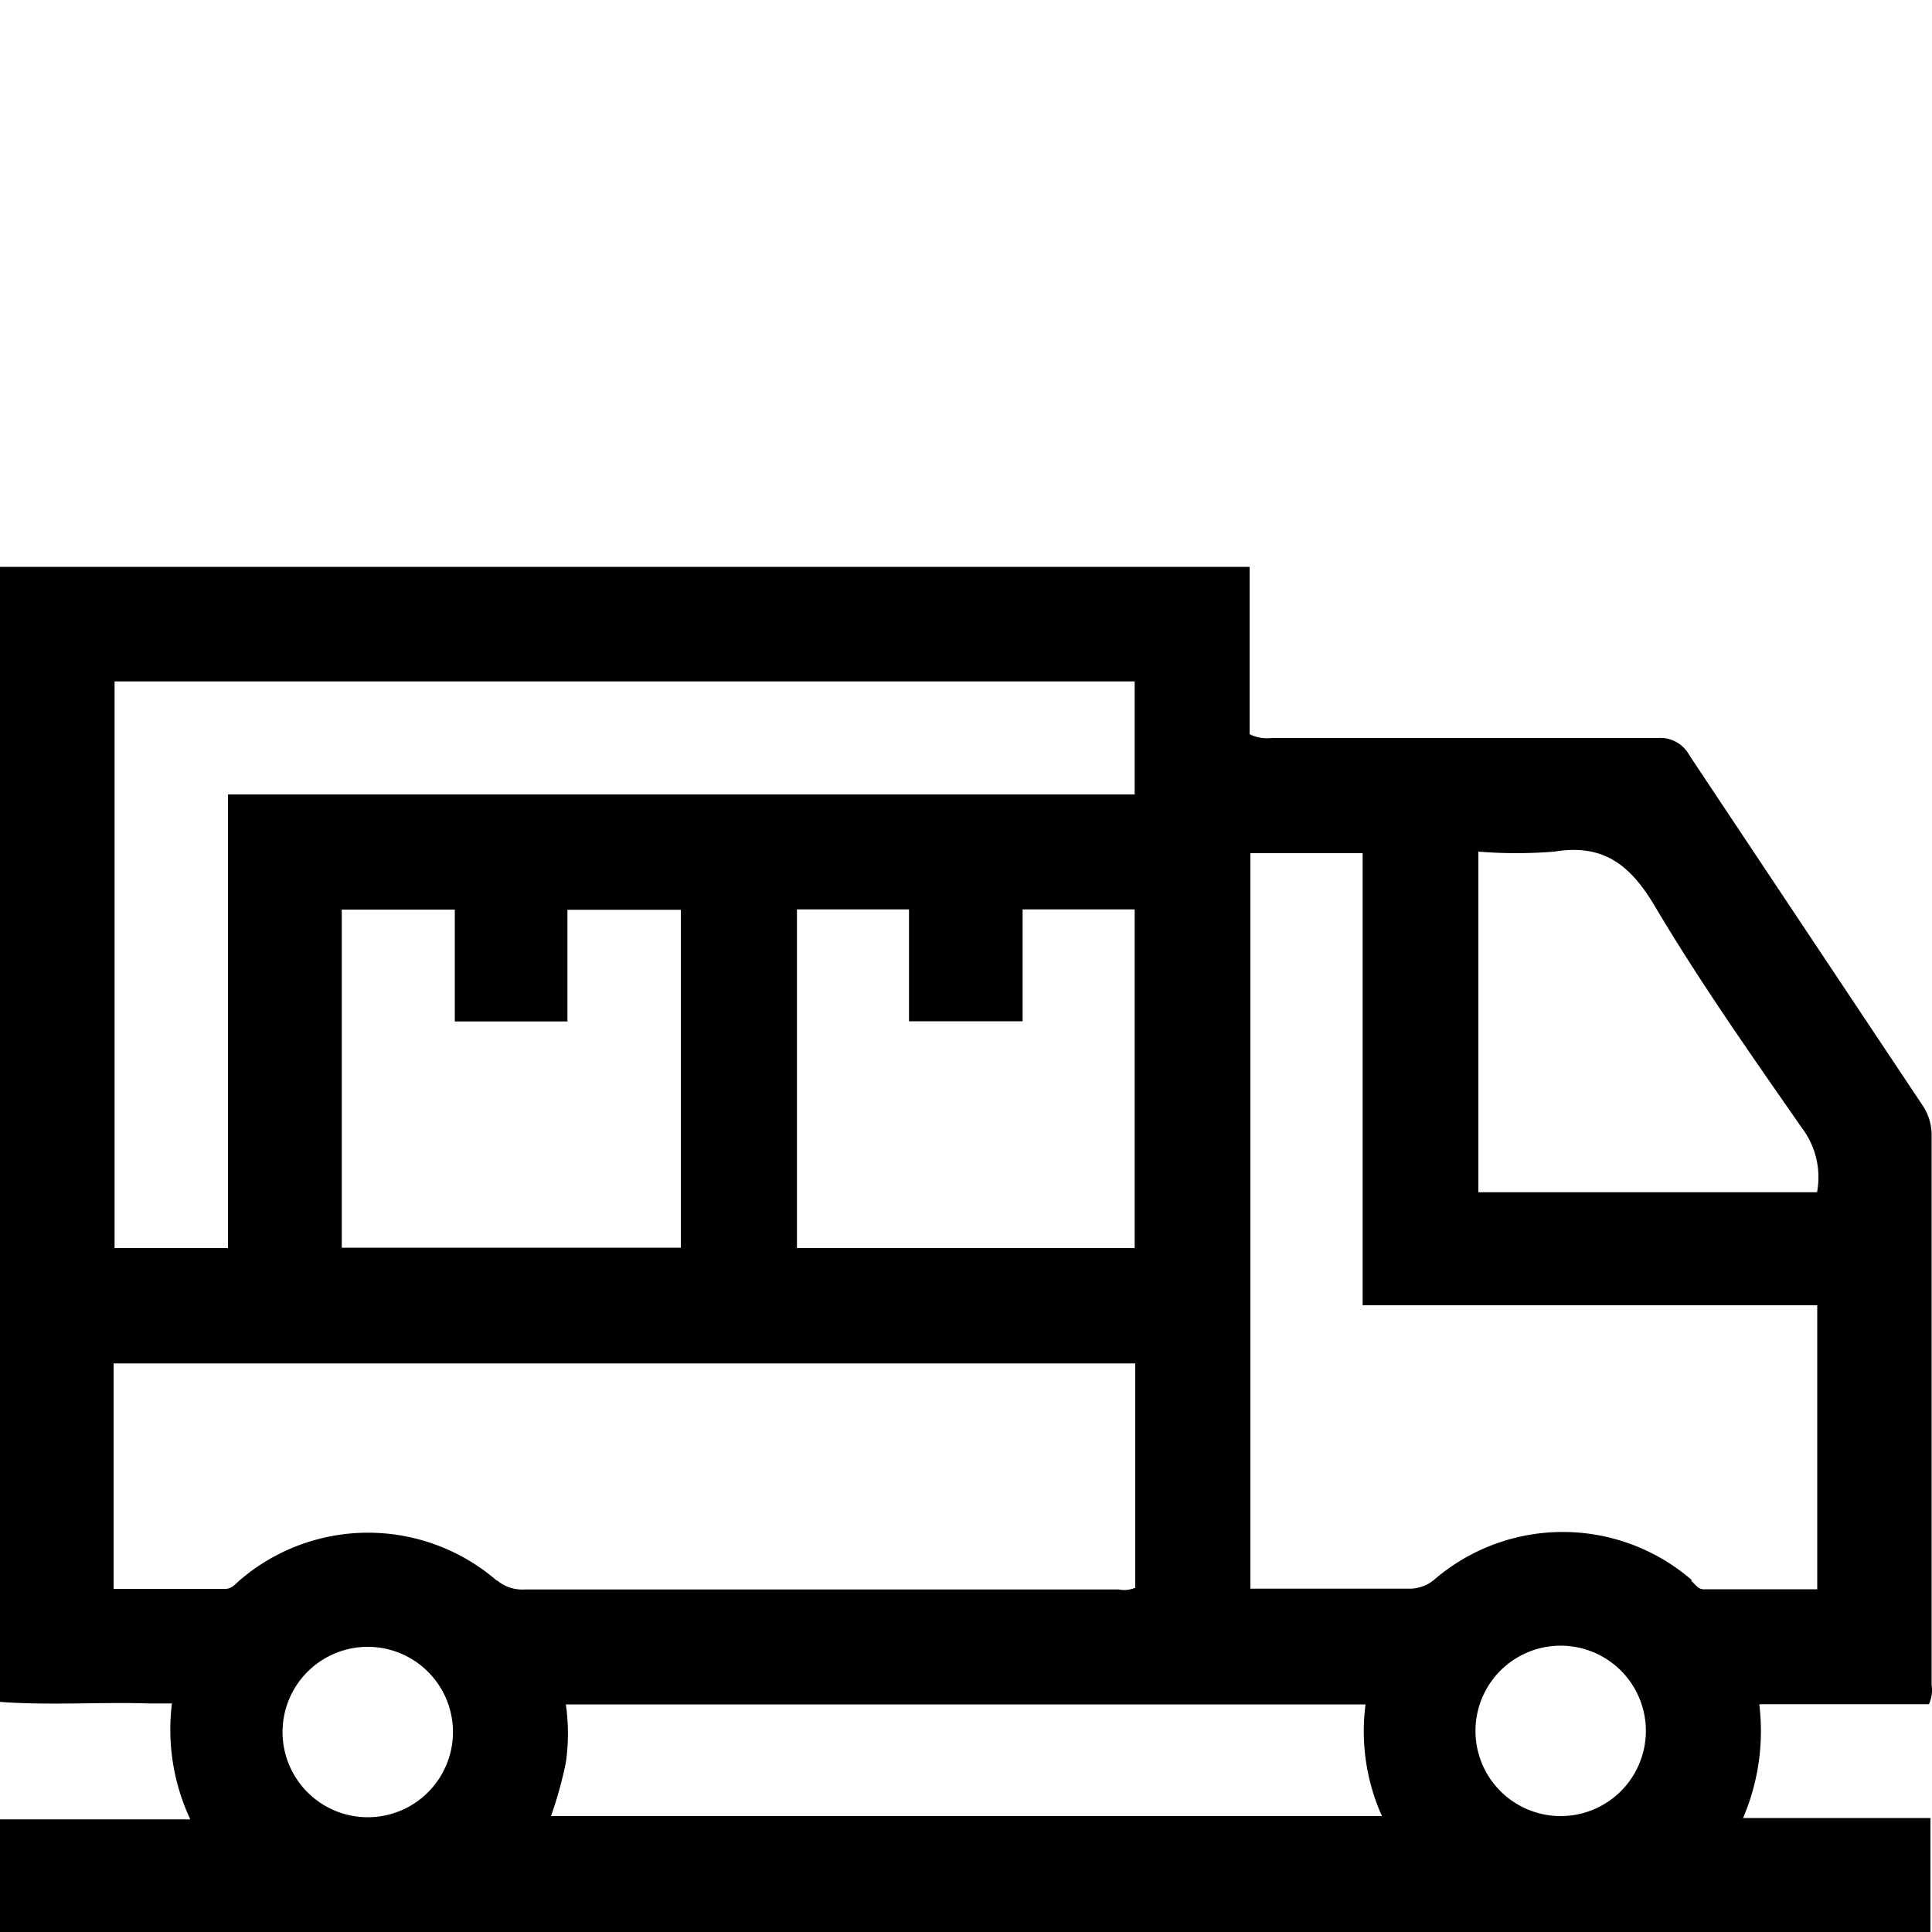 <svg id="design" xmlns="http://www.w3.org/2000/svg" xmlns:xlink="http://www.w3.org/1999/xlink" viewBox="0 0 100 100"><defs><style>.cls-1{fill:url(#linear-gradient);}</style><linearGradient id="linear-gradient" x1="50" y1="100" x2="50" y2="29.31" gradientUnits="userSpaceOnUse"><stop offset="0" stopColor="#fbb040"/><stop offset="1" stopColor="#ed8b00"/></linearGradient></defs><path className="cls-1" d="M91.06,88.21h8.78a1.73,1.73,0,0,0,.14-1c0-9.47,0-18.94,0-28.41a2.76,2.76,0,0,0-.49-1.62q-6-9-12.05-18.09a1.7,1.7,0,0,0-1.63-.89c-6.67,0-13.34,0-20,0A2,2,0,0,1,64.68,38V29.34H1.17c-.39,0-.78,0-1.17,0V88.09c2.56.19,5.13,0,7.69.08.39,0,.77,0,1.21,0a10.93,10.93,0,0,0,.95,6H0V100c.39,0,.78,0,1.17,0H99.92V94.1h-9.7A11.41,11.41,0,0,0,91.06,88.21ZM76.52,44.08a24.56,24.56,0,0,0,3.93,0c2.5-.41,3.89.64,5.16,2.75,2.37,4,5,7.73,7.64,11.53a4.23,4.23,0,0,1,.8,3.35H76.52ZM52.93,52.86V47.07h5.8V64.6H41.25V47.07h5.8v5.79Zm-47-17.59h52.8v5.85H11.8V64.6H5.93Zm23.44,17.6V47.09h5.87V64.58H17.69V47.08h5.85v5.79ZM19,94.06a4.41,4.41,0,0,1,.07-8.82A4.41,4.41,0,1,1,19,94.06Zm6.71-12.25a10.19,10.19,0,0,0-13.32,0c-.22.19-.4.43-.73.43-1.91,0-3.83,0-5.78,0V70.57H58.76V82.18a1.43,1.43,0,0,1-.86.09q-15.37,0-30.75,0A2,2,0,0,1,25.74,81.81ZM28.52,94a20.83,20.83,0,0,0,.77-2.78,10.69,10.69,0,0,0,0-3H70.68A10.71,10.71,0,0,0,71.53,94Zm52.26,0a4.41,4.41,0,0,1,0-8.82,4.41,4.41,0,1,1,0,8.82Zm6.77-12.23a10.2,10.2,0,0,0-13.24-.07,2,2,0,0,1-1.39.53c-2.7,0-5.4,0-8.2,0V44.16h5.81v23.4H94.06v14.7H88.17C87.89,82.26,87.74,82,87.55,81.83Z"/></svg>